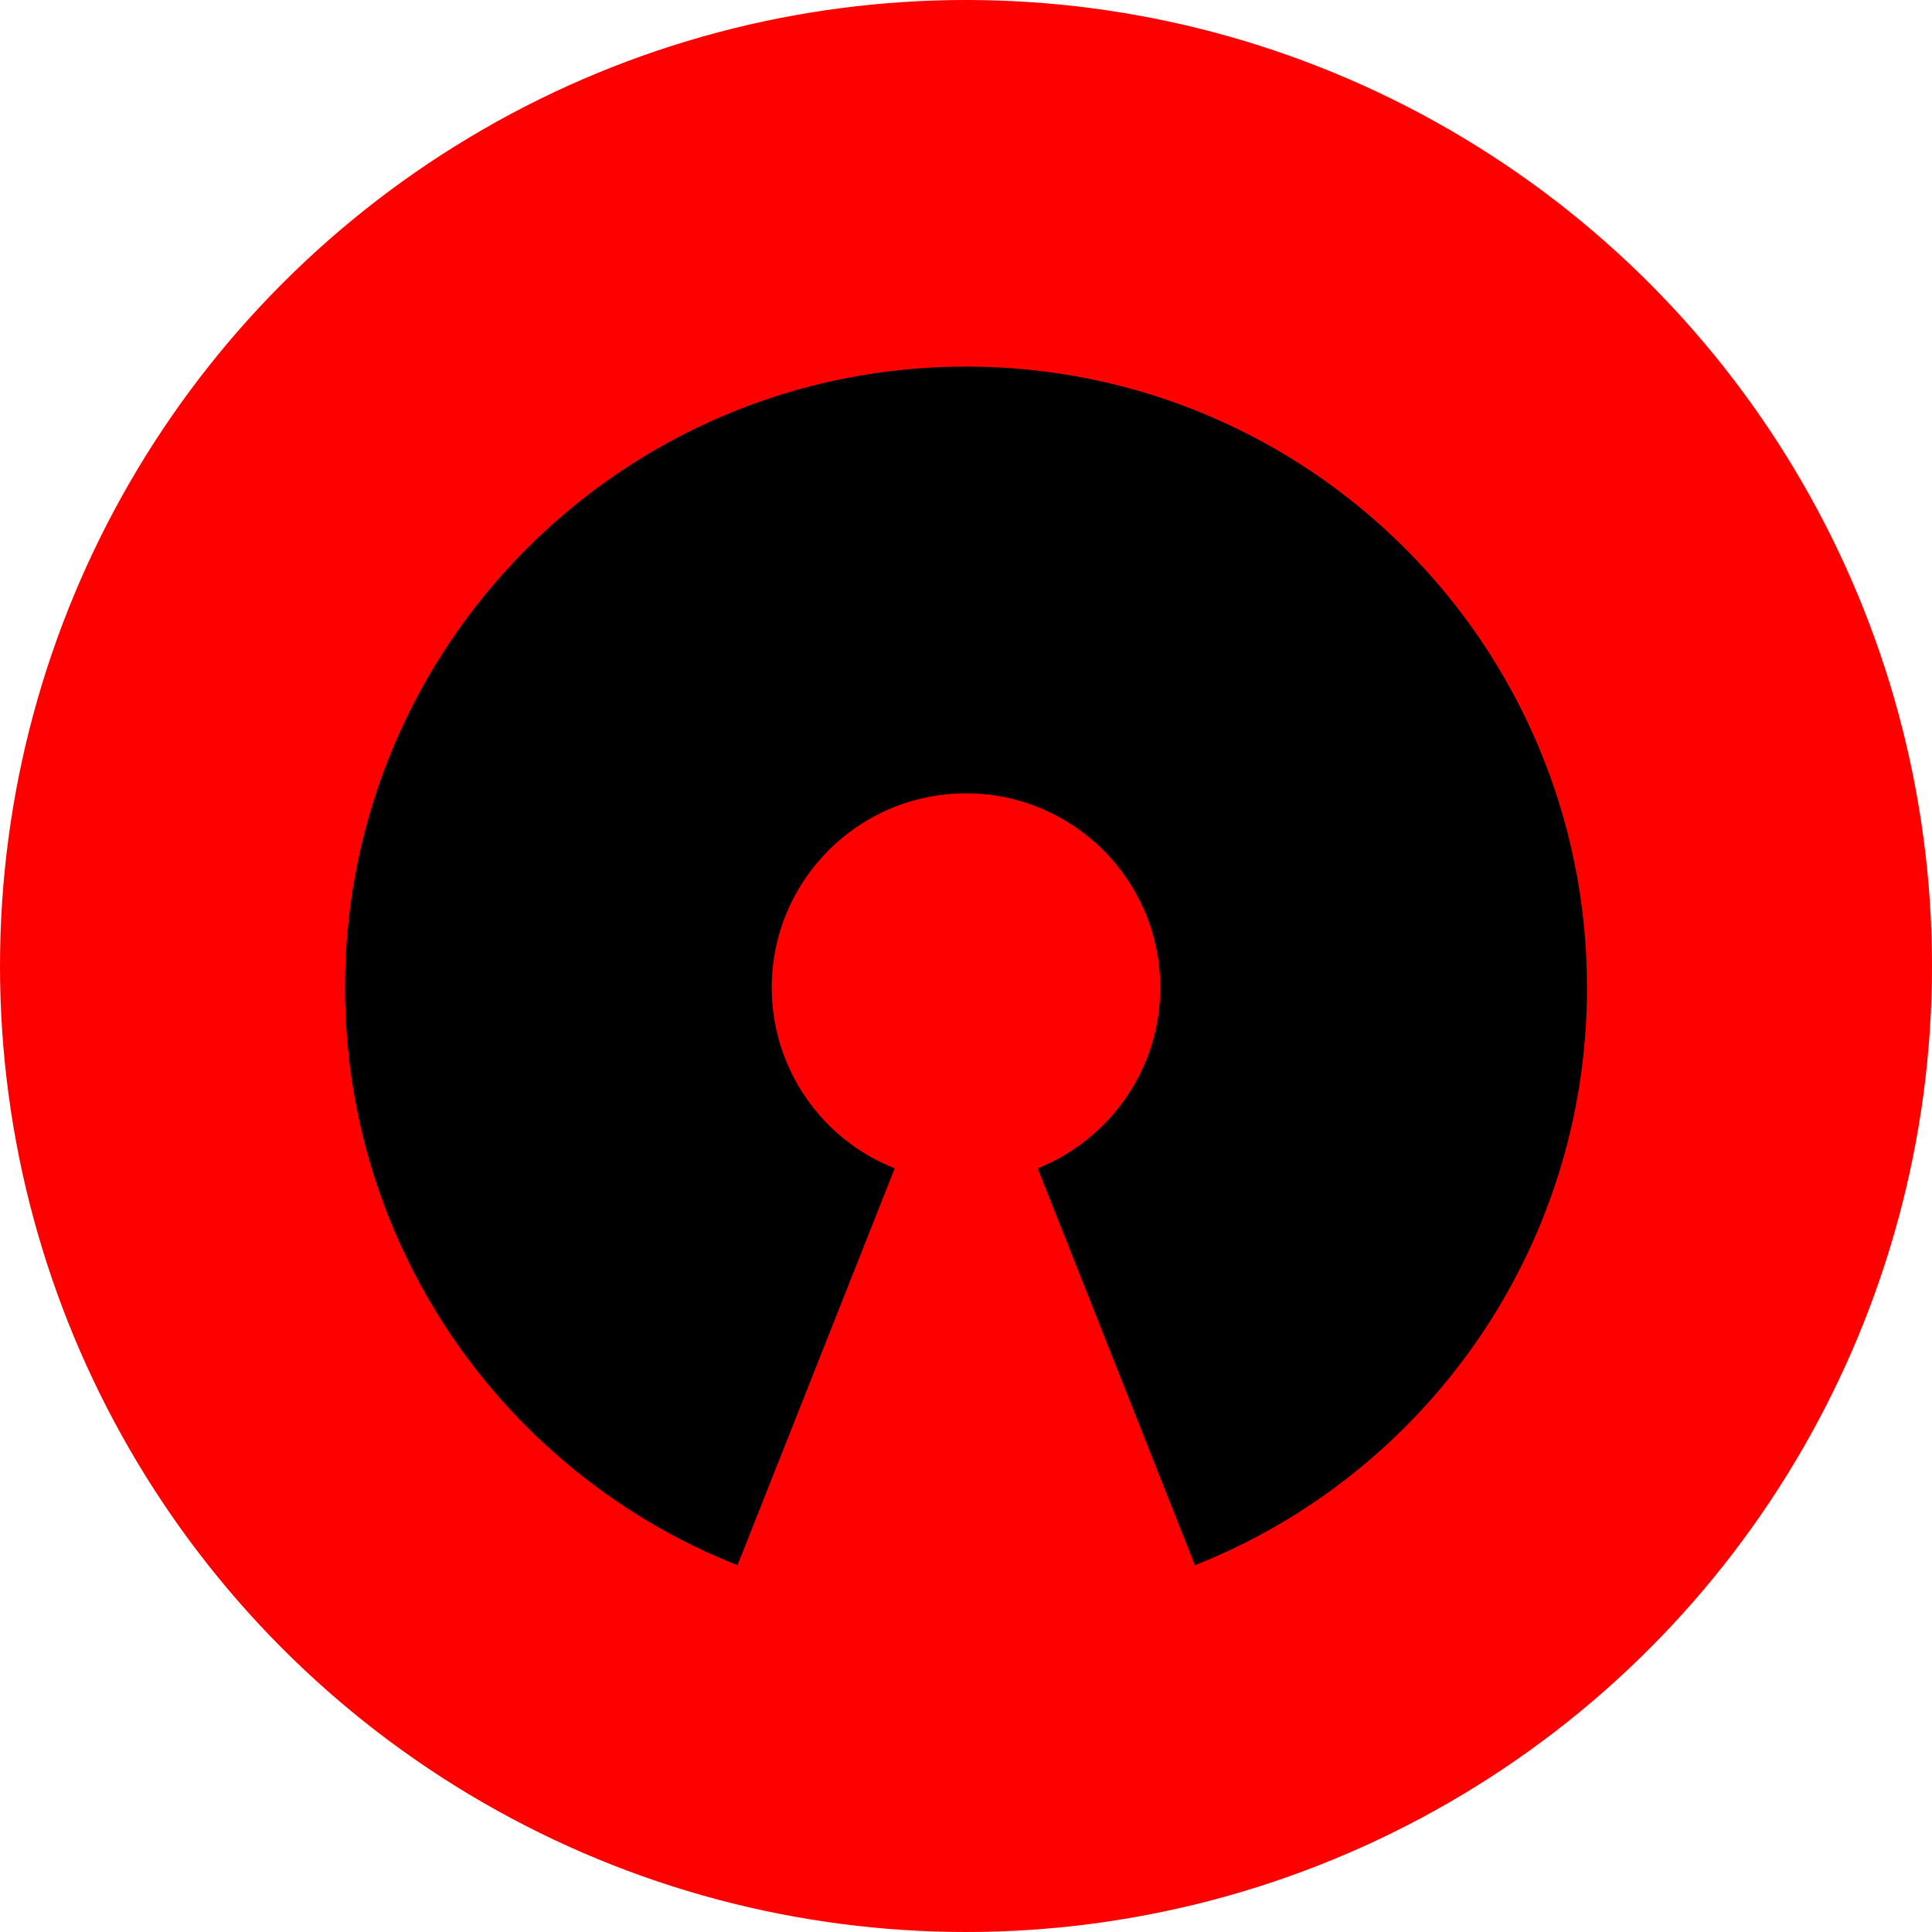 <?xml version="1.0" encoding="utf-8"?>
<!-- Generator: Adobe Illustrator 16.0.0, SVG Export Plug-In . SVG Version: 6.00 Build 0)  -->
<!DOCTYPE svg PUBLIC "-//W3C//DTD SVG 1.1//EN" "http://www.w3.org/Graphics/SVG/1.1/DTD/svg11.dtd">
<svg version="1.1" id="Layer_2" xmlns="http://www.w3.org/2000/svg" xmlns:xlink="http://www.w3.org/1999/xlink" x="0px" y="0px"
	 width="140px" height="140px" viewBox="0 0 140 140" enable-background="new 0 0 140 140" xml:space="preserve">
<circle fill="#FF0000" cx="70" cy="70" r="70"/>
<path d="M115.001,71.567c0-24.866-20.165-45.003-45-45.003c-24.866,0-45,20.165-45,45.003c0,19.01,11.77,35.278,28.441,41.855
	l11.395-28.759c-5.22-2.048-8.913-7.155-8.913-13.097c0-7.79,6.318-14.077,14.077-14.077c7.789,0,14.076,6.316,14.076,14.077
	c0,5.941-3.693,11.018-8.885,13.097l11.396,28.759C103.23,106.846,115.001,90.577,115.001,71.567z"/>
</svg>
